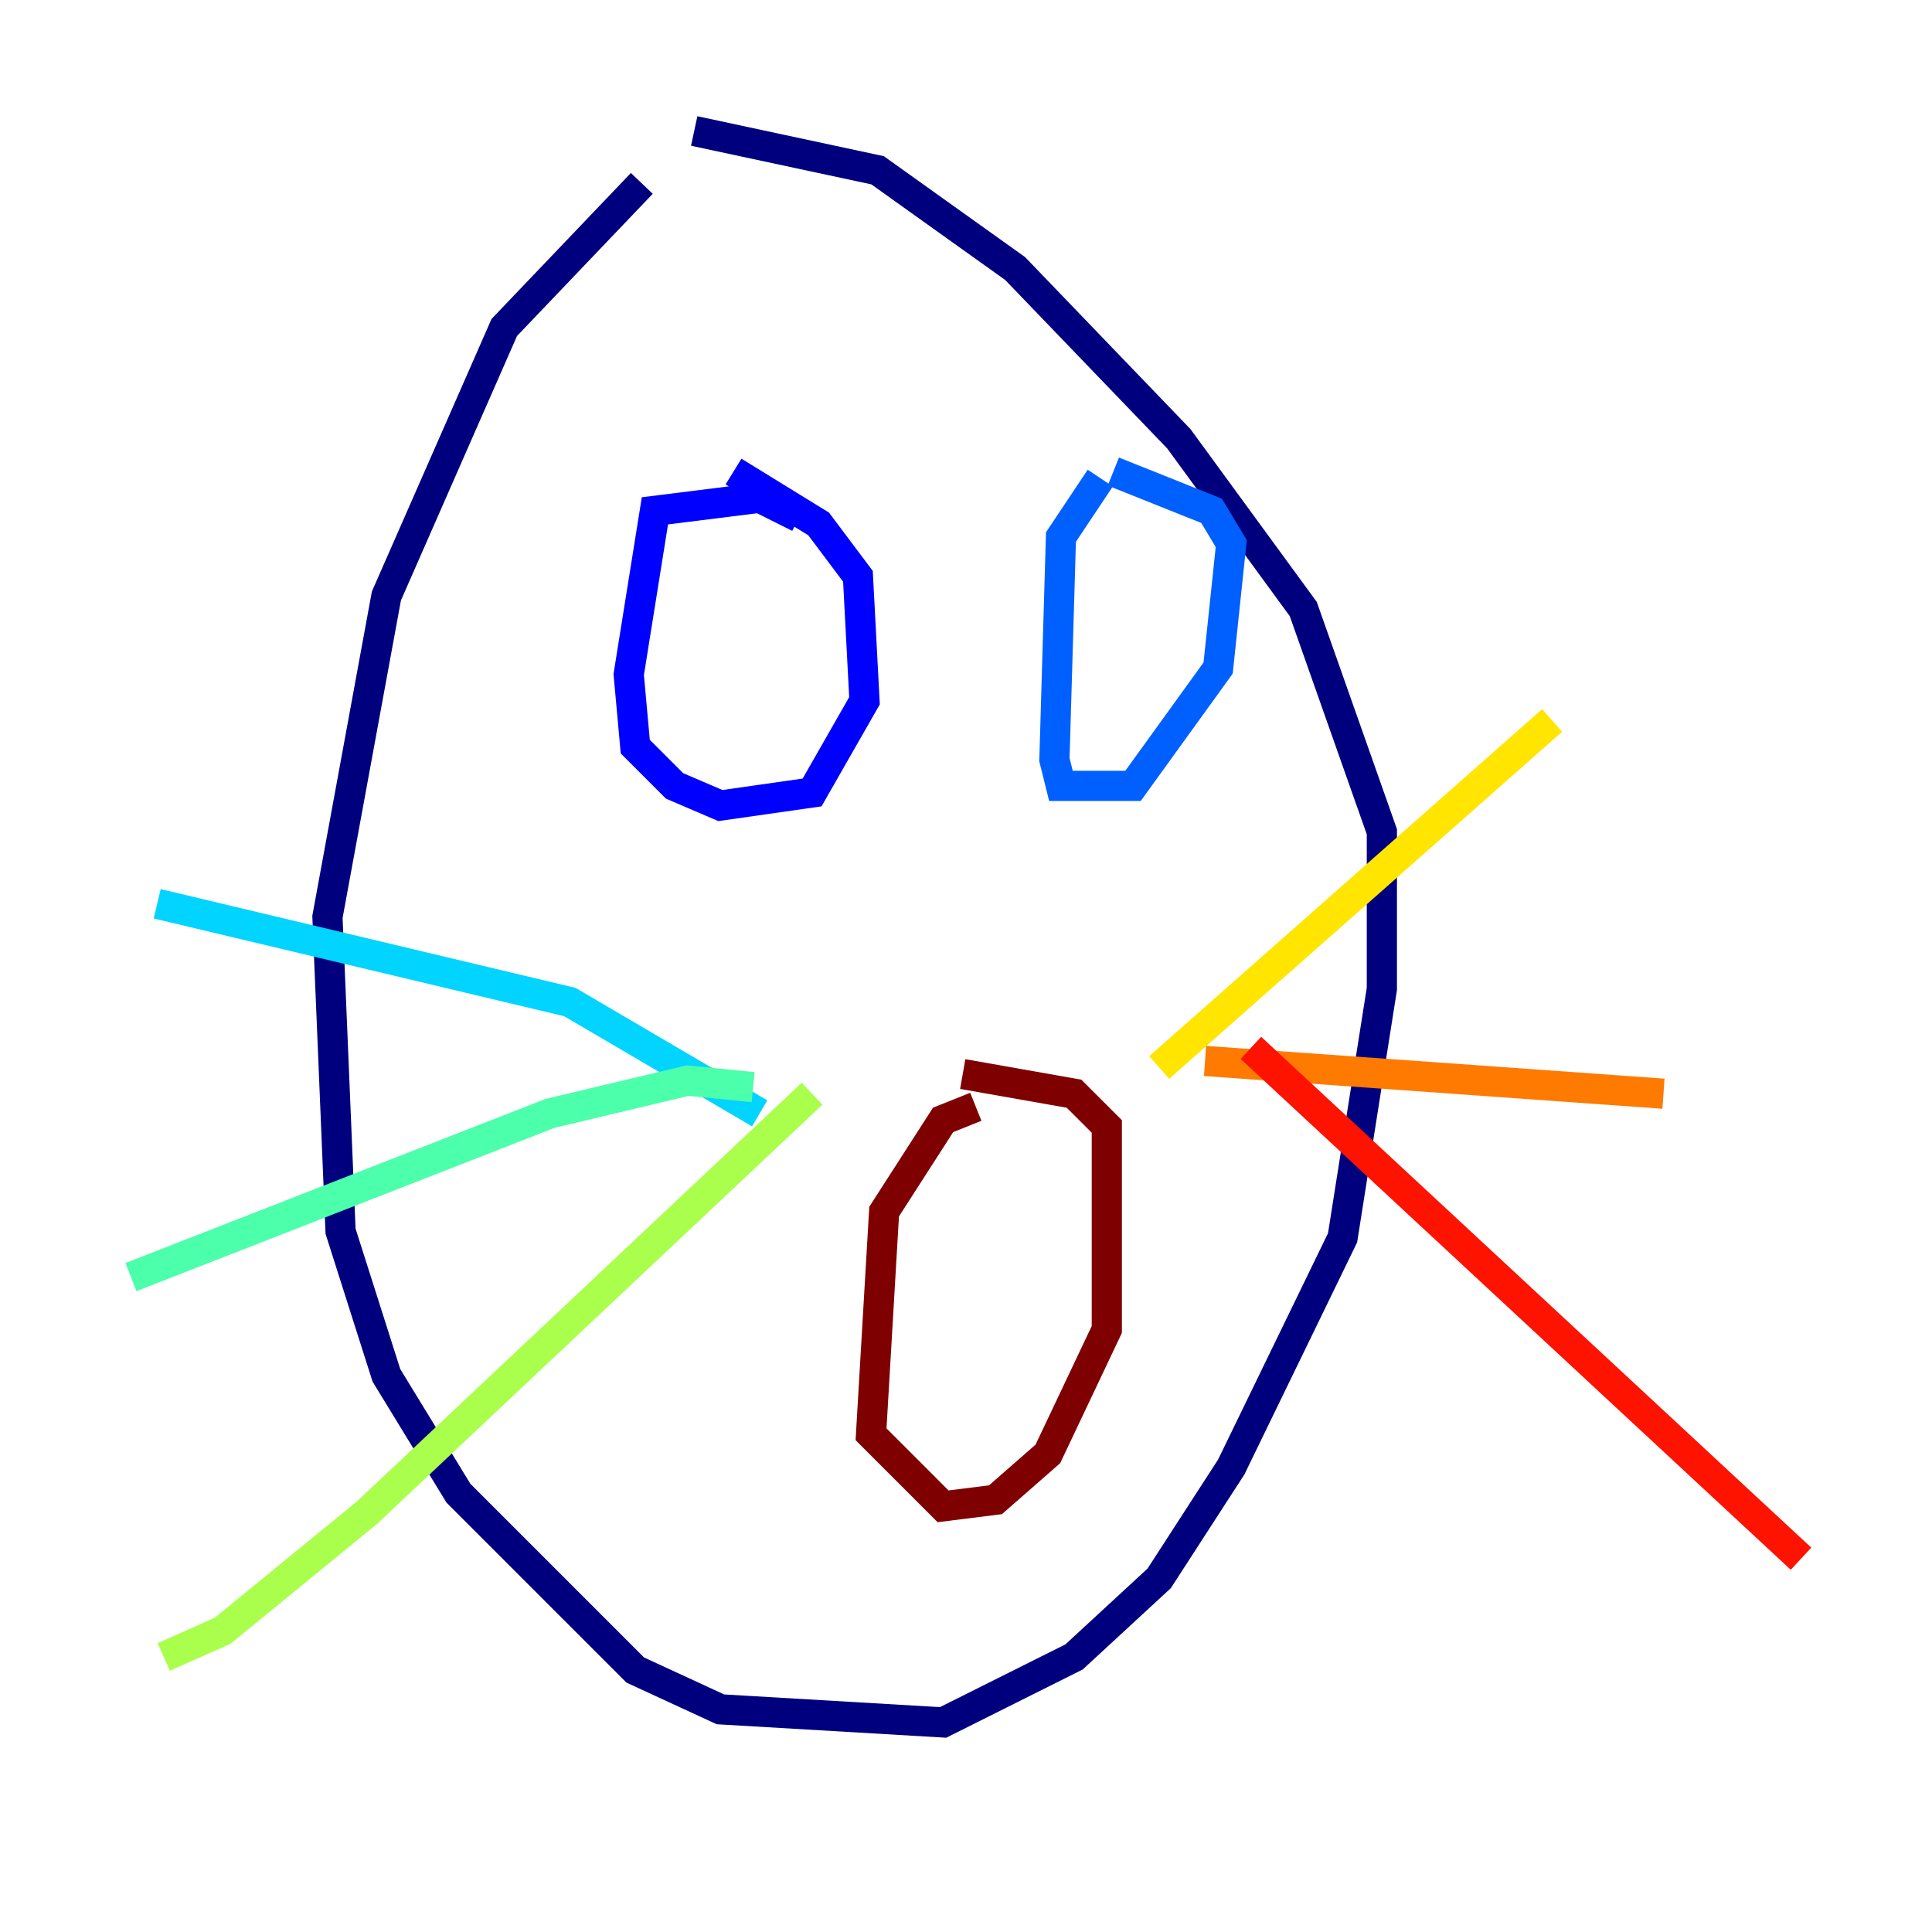 <?xml version="1.0" encoding="utf-8" ?>
<svg baseProfile="tiny" height="128" version="1.2" viewBox="0,0,128,128" width="128" xmlns="http://www.w3.org/2000/svg" xmlns:ev="http://www.w3.org/2001/xml-events" xmlns:xlink="http://www.w3.org/1999/xlink"><defs /><polyline fill="none" points="42.522,12.149 33.41,21.695 25.6,39.485 21.695,60.746 22.563,81.573 25.6,91.119 30.373,98.929 42.088,110.644 47.729,113.248 62.481,114.115 71.159,109.776 76.8,104.57 81.573,97.193 88.949,82.007 91.552,65.519 91.552,55.105 86.346,40.352 78.102,29.071 67.254,17.79 58.142,11.281 45.993,8.678" stroke="#00007f" stroke-width="2" /><polyline fill="none" points="52.936,34.278 50.332,32.976 43.39,33.844 41.654,44.691 42.088,49.464 44.691,52.068 47.729,53.37 53.803,52.502 57.275,46.427 56.841,38.183 54.237,34.712 48.597,31.241" stroke="#0000fe" stroke-width="2" /><polyline fill="none" points="72.895,31.675 70.291,35.58 69.858,50.332 70.291,52.068 75.064,52.068 80.705,44.258 81.573,36.014 80.271,33.844 73.763,31.241" stroke="#0060ff" stroke-width="2" /><polyline fill="none" points="50.332,73.763 37.749,66.386 10.414,59.878" stroke="#00d4ff" stroke-width="2" /><polyline fill="none" points="49.898,72.027 45.559,71.593 36.447,73.763 8.678,84.61" stroke="#4cffaa" stroke-width="2" /><polyline fill="none" points="53.803,72.461 24.298,100.231 14.752,108.041 10.848,109.776" stroke="#aaff4c" stroke-width="2" /><polyline fill="none" points="76.8,70.725 102.834,47.729" stroke="#ffe500" stroke-width="2" /><polyline fill="none" points="79.837,70.291 110.21,72.461" stroke="#ff7a00" stroke-width="2" /><polyline fill="none" points="82.875,69.424 119.322,103.268" stroke="#fe1200" stroke-width="2" /><polyline fill="none" points="64.651,73.329 62.481,74.197 58.576,80.271 57.709,95.024 62.481,99.797 65.953,99.363 69.424,96.325 73.329,88.081 73.329,74.63 71.159,72.461 63.783,71.159" stroke="#7f0000" stroke-width="2" /></svg>